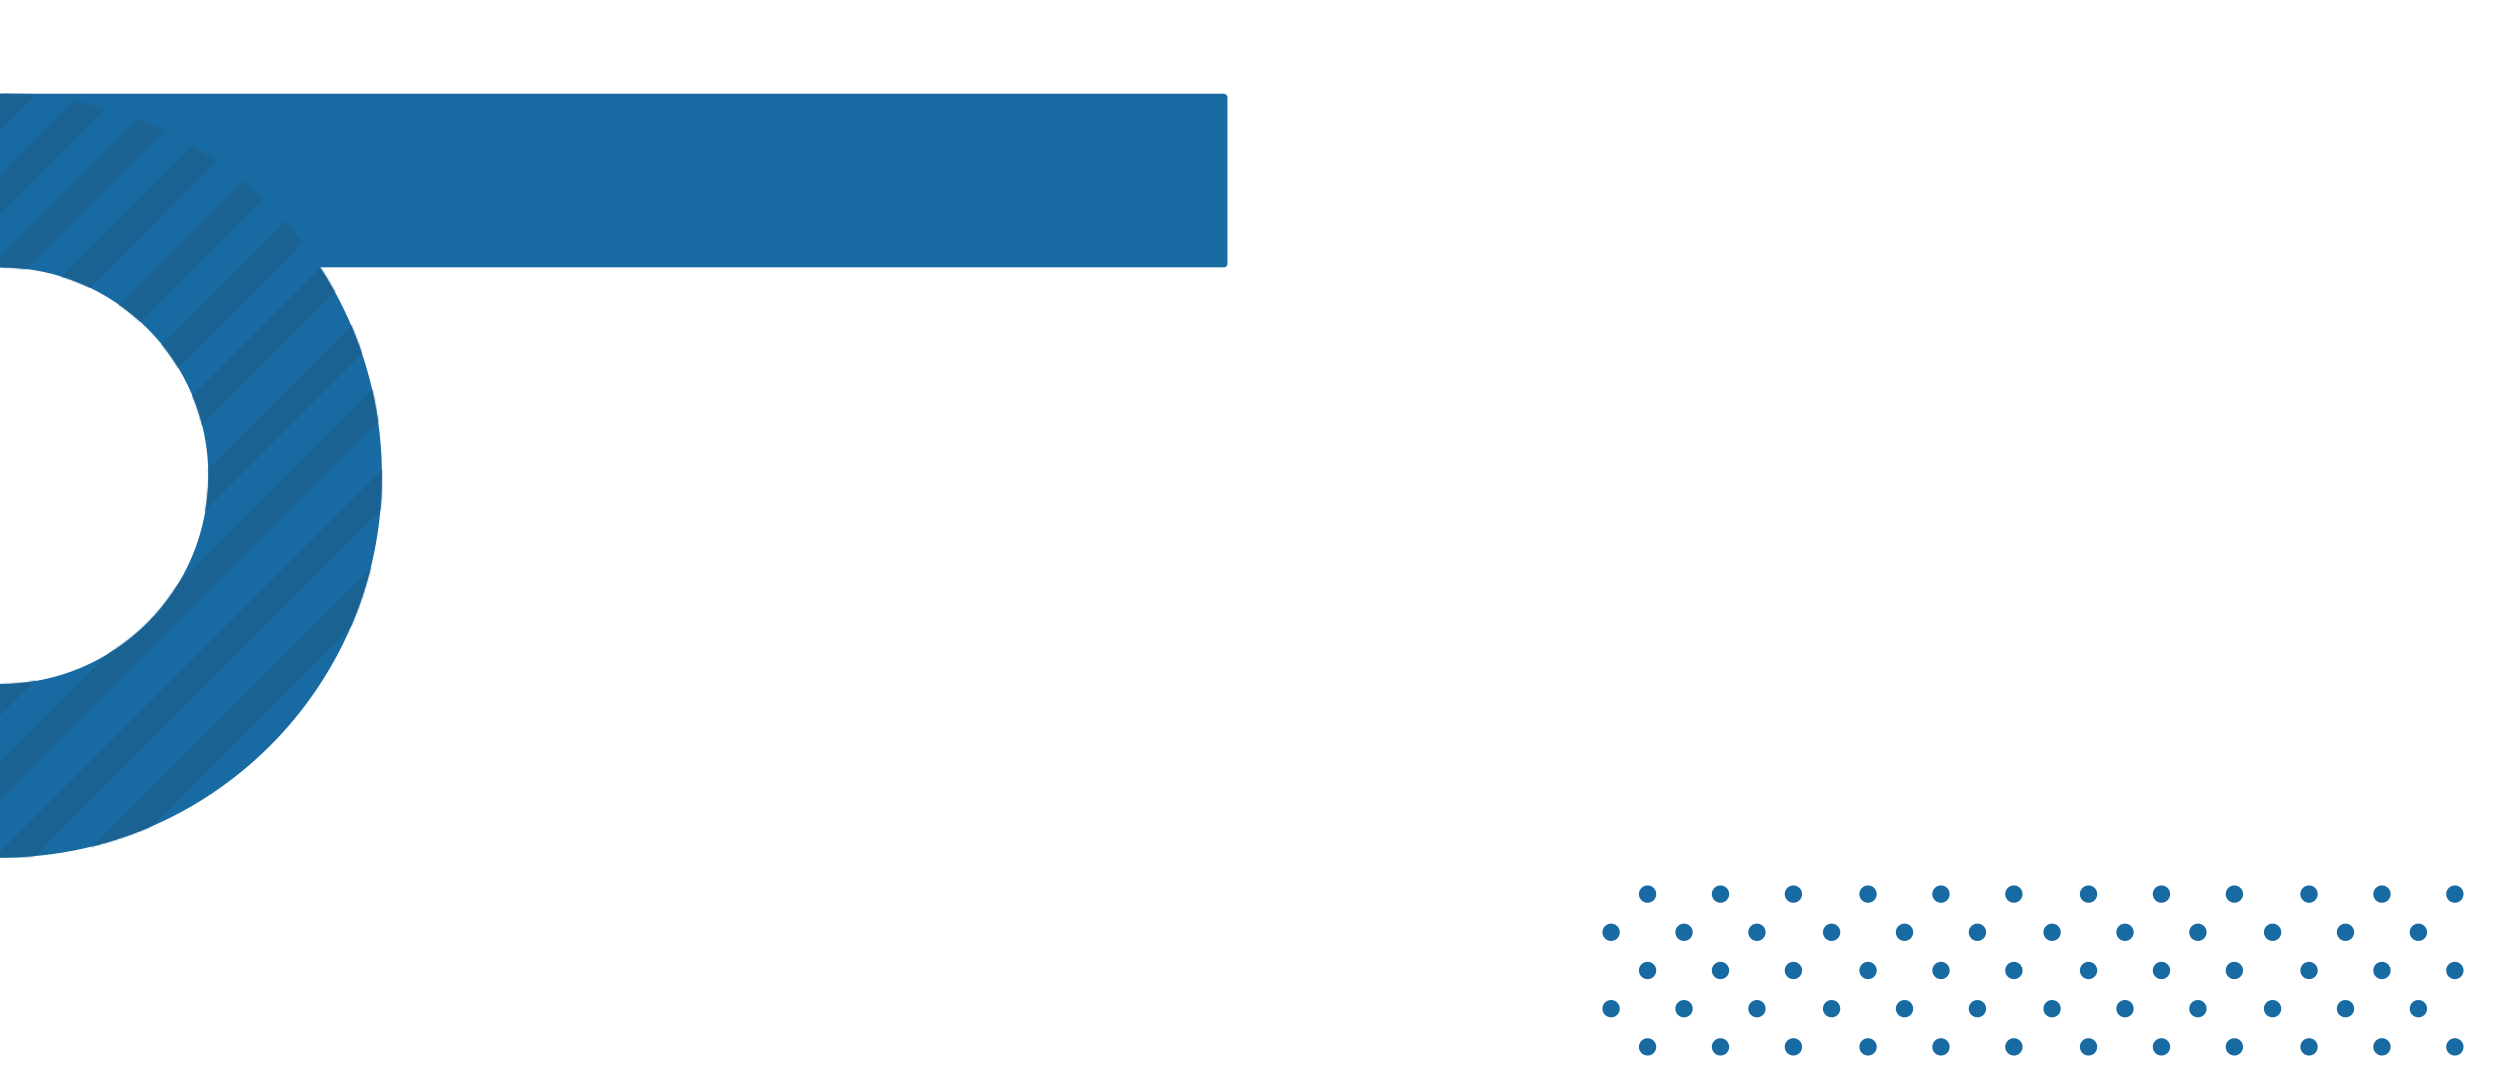 <?xml version="1.0" encoding="UTF-8"?>
<svg width="1440px" height="614px" viewBox="0 0 1440 614" version="1.1" xmlns="http://www.w3.org/2000/svg" xmlns:xlink="http://www.w3.org/1999/xlink">
    <!-- Generator: sketchtool 52.2 (67145) - http://www.bohemiancoding.com/sketch -->
    <title>3CBAA31C-D698-49C7-AFF3-E0A6BCB4342D</title>
    <desc>Created with sketchtool.</desc>
    <defs>
        <path d="M0,100 C66.274,100 120,153.726 120,220 C120,286.274 66.274,340 0,340 L0,440 C121.503,440 220,341.503 220,220 C220,98.497 121.503,0 0,0 L0,100 Z" id="path-1"></path>
    </defs>
    <g id="01.-Index-Page" stroke="none" stroke-width="1" fill="none" fill-rule="evenodd">
        <g id="bba/-web-1-/-00-landing-design" transform="translate(0, -3473)">
            <g id="5.-Advantages" transform="translate(0, 3472)">
                <g id="background">
                    <g id="Group-19" transform="translate(0, 1)">
                        <path d="M949,520 C946.239,520 944,517.761 944,515 C944,512.239 946.239,510 949,510 C951.761,510 954,512.239 954,515 C954,517.761 951.761,520 949,520 Z M1076,520 C1073.239,520 1071,517.761 1071,515 C1071,512.239 1073.239,510 1076,510 C1078.761,510 1081,512.239 1081,515 C1081,517.761 1078.761,520 1076,520 Z M991,520 C988.239,520 986,517.761 986,515 C986,512.239 988.239,510 991,510 C993.761,510 996,512.239 996,515 C996,517.761 993.761,520 991,520 Z M1118,520 C1115.239,520 1113,517.761 1113,515 C1113,512.239 1115.239,510 1118,510 C1120.761,510 1123,512.239 1123,515 C1123,517.761 1120.761,520 1118,520 Z M1033,520 C1030.239,520 1028,517.761 1028,515 C1028,512.239 1030.239,510 1033,510 C1035.761,510 1038,512.239 1038,515 C1038,517.761 1035.761,520 1033,520 Z M1160,520 C1157.239,520 1155,517.761 1155,515 C1155,512.239 1157.239,510 1160,510 C1162.761,510 1165,512.239 1165,515 C1165,517.761 1162.761,520 1160,520 Z M949,564 C946.239,564 944,561.761 944,559 C944,556.239 946.239,554 949,554 C951.761,554 954,556.239 954,559 C954,561.761 951.761,564 949,564 Z M1076,564 C1073.239,564 1071,561.761 1071,559 C1071,556.239 1073.239,554 1076,554 C1078.761,554 1081,556.239 1081,559 C1081,561.761 1078.761,564 1076,564 Z M991,564 C988.239,564 986,561.761 986,559 C986,556.239 988.239,554 991,554 C993.761,554 996,556.239 996,559 C996,561.761 993.761,564 991,564 Z M1118,564 C1115.239,564 1113,561.761 1113,559 C1113,556.239 1115.239,554 1118,554 C1120.761,554 1123,556.239 1123,559 C1123,561.761 1120.761,564 1118,564 Z M1033,564 C1030.239,564 1028,561.761 1028,559 C1028,556.239 1030.239,554 1033,554 C1035.761,554 1038,556.239 1038,559 C1038,561.761 1035.761,564 1033,564 Z M1160,564 C1157.239,564 1155,561.761 1155,559 C1155,556.239 1157.239,554 1160,554 C1162.761,554 1165,556.239 1165,559 C1165,561.761 1162.761,564 1160,564 Z M1012,542 C1009.239,542 1007,539.761 1007,537 C1007,534.239 1009.239,532 1012,532 C1014.761,532 1017,534.239 1017,537 C1017,539.761 1014.761,542 1012,542 Z M1139,542 C1136.239,542 1134,539.761 1134,537 C1134,534.239 1136.239,532 1139,532 C1141.761,532 1144,534.239 1144,537 C1144,539.761 1141.761,542 1139,542 Z M970,542 C967.239,542 965,539.761 965,537 C965,534.239 967.239,532 970,532 C972.761,532 975,534.239 975,537 C975,539.761 972.761,542 970,542 Z M1097,542 C1094.239,542 1092,539.761 1092,537 C1092,534.239 1094.239,532 1097,532 C1099.761,532 1102,534.239 1102,537 C1102,539.761 1099.761,542 1097,542 Z M928,542 C925.239,542 923,539.761 923,537 C923,534.239 925.239,532 928,532 C930.761,532 933,534.239 933,537 C933,539.761 930.761,542 928,542 Z M1055,542 C1052.239,542 1050,539.761 1050,537 C1050,534.239 1052.239,532 1055,532 C1057.761,532 1060,534.239 1060,537 C1060,539.761 1057.761,542 1055,542 Z M949,608 C946.239,608 944,605.761 944,603 C944,600.239 946.239,598 949,598 C951.761,598 954,600.239 954,603 C954,605.761 951.761,608 949,608 Z M1076,608 C1073.239,608 1071,605.761 1071,603 C1071,600.239 1073.239,598 1076,598 C1078.761,598 1081,600.239 1081,603 C1081,605.761 1078.761,608 1076,608 Z M991,608 C988.239,608 986,605.761 986,603 C986,600.239 988.239,598 991,598 C993.761,598 996,600.239 996,603 C996,605.761 993.761,608 991,608 Z M1118,608 C1115.239,608 1113,605.761 1113,603 C1113,600.239 1115.239,598 1118,598 C1120.761,598 1123,600.239 1123,603 C1123,605.761 1120.761,608 1118,608 Z M1033,608 C1030.239,608 1028,605.761 1028,603 C1028,600.239 1030.239,598 1033,598 C1035.761,598 1038,600.239 1038,603 C1038,605.761 1035.761,608 1033,608 Z M1160,608 C1157.239,608 1155,605.761 1155,603 C1155,600.239 1157.239,598 1160,598 C1162.761,598 1165,600.239 1165,603 C1165,605.761 1162.761,608 1160,608 Z M1012,586 C1009.239,586 1007,583.761 1007,581 C1007,578.239 1009.239,576 1012,576 C1014.761,576 1017,578.239 1017,581 C1017,583.761 1014.761,586 1012,586 Z M1139,586 C1136.239,586 1134,583.761 1134,581 C1134,578.239 1136.239,576 1139,576 C1141.761,576 1144,578.239 1144,581 C1144,583.761 1141.761,586 1139,586 Z M970,586 C967.239,586 965,583.761 965,581 C965,578.239 967.239,576 970,576 C972.761,576 975,578.239 975,581 C975,583.761 972.761,586 970,586 Z M1097,586 C1094.239,586 1092,583.761 1092,581 C1092,578.239 1094.239,576 1097,576 C1099.761,576 1102,578.239 1102,581 C1102,583.761 1099.761,586 1097,586 Z M928,586 C925.239,586 923,583.761 923,581 C923,578.239 925.239,576 928,576 C930.761,576 933,578.239 933,581 C933,583.761 930.761,586 928,586 Z M1055,586 C1052.239,586 1050,583.761 1050,581 C1050,578.239 1052.239,576 1055,576 C1057.761,576 1060,578.239 1060,581 C1060,583.761 1057.761,586 1055,586 Z M1203,520 C1200.239,520 1198,517.761 1198,515 C1198,512.239 1200.239,510 1203,510 C1205.761,510 1208,512.239 1208,515 C1208,517.761 1205.761,520 1203,520 Z M1330,520 C1327.239,520 1325,517.761 1325,515 C1325,512.239 1327.239,510 1330,510 C1332.761,510 1335,512.239 1335,515 C1335,517.761 1332.761,520 1330,520 Z M1245,520 C1242.239,520 1240,517.761 1240,515 C1240,512.239 1242.239,510 1245,510 C1247.761,510 1250,512.239 1250,515 C1250,517.761 1247.761,520 1245,520 Z M1372,520 C1369.239,520 1367,517.761 1367,515 C1367,512.239 1369.239,510 1372,510 C1374.761,510 1377,512.239 1377,515 C1377,517.761 1374.761,520 1372,520 Z M1287,520 C1284.239,520 1282,517.761 1282,515 C1282,512.239 1284.239,510 1287,510 C1289.761,510 1292,512.239 1292,515 C1292,517.761 1289.761,520 1287,520 Z M1414,520 C1411.239,520 1409,517.761 1409,515 C1409,512.239 1411.239,510 1414,510 C1416.761,510 1419,512.239 1419,515 C1419,517.761 1416.761,520 1414,520 Z M1203,564 C1200.239,564 1198,561.761 1198,559 C1198,556.239 1200.239,554 1203,554 C1205.761,554 1208,556.239 1208,559 C1208,561.761 1205.761,564 1203,564 Z M1330,564 C1327.239,564 1325,561.761 1325,559 C1325,556.239 1327.239,554 1330,554 C1332.761,554 1335,556.239 1335,559 C1335,561.761 1332.761,564 1330,564 Z M1245,564 C1242.239,564 1240,561.761 1240,559 C1240,556.239 1242.239,554 1245,554 C1247.761,554 1250,556.239 1250,559 C1250,561.761 1247.761,564 1245,564 Z M1372,564 C1369.239,564 1367,561.761 1367,559 C1367,556.239 1369.239,554 1372,554 C1374.761,554 1377,556.239 1377,559 C1377,561.761 1374.761,564 1372,564 Z M1287,564 C1284.239,564 1282,561.761 1282,559 C1282,556.239 1284.239,554 1287,554 C1289.761,554 1292,556.239 1292,559 C1292,561.761 1289.761,564 1287,564 Z M1414,564 C1411.239,564 1409,561.761 1409,559 C1409,556.239 1411.239,554 1414,554 C1416.761,554 1419,556.239 1419,559 C1419,561.761 1416.761,564 1414,564 Z M1266,542 C1263.239,542 1261,539.761 1261,537 C1261,534.239 1263.239,532 1266,532 C1268.761,532 1271,534.239 1271,537 C1271,539.761 1268.761,542 1266,542 Z M1393,542 C1390.239,542 1388,539.761 1388,537 C1388,534.239 1390.239,532 1393,532 C1395.761,532 1398,534.239 1398,537 C1398,539.761 1395.761,542 1393,542 Z M1224,542 C1221.239,542 1219,539.761 1219,537 C1219,534.239 1221.239,532 1224,532 C1226.761,532 1229,534.239 1229,537 C1229,539.761 1226.761,542 1224,542 Z M1351,542 C1348.239,542 1346,539.761 1346,537 C1346,534.239 1348.239,532 1351,532 C1353.761,532 1356,534.239 1356,537 C1356,539.761 1353.761,542 1351,542 Z M1182,542 C1179.239,542 1177,539.761 1177,537 C1177,534.239 1179.239,532 1182,532 C1184.761,532 1187,534.239 1187,537 C1187,539.761 1184.761,542 1182,542 Z M1309,542 C1306.239,542 1304,539.761 1304,537 C1304,534.239 1306.239,532 1309,532 C1311.761,532 1314,534.239 1314,537 C1314,539.761 1311.761,542 1309,542 Z M1203,608 C1200.239,608 1198,605.761 1198,603 C1198,600.239 1200.239,598 1203,598 C1205.761,598 1208,600.239 1208,603 C1208,605.761 1205.761,608 1203,608 Z M1330,608 C1327.239,608 1325,605.761 1325,603 C1325,600.239 1327.239,598 1330,598 C1332.761,598 1335,600.239 1335,603 C1335,605.761 1332.761,608 1330,608 Z M1245,608 C1242.239,608 1240,605.761 1240,603 C1240,600.239 1242.239,598 1245,598 C1247.761,598 1250,600.239 1250,603 C1250,605.761 1247.761,608 1245,608 Z M1372,608 C1369.239,608 1367,605.761 1367,603 C1367,600.239 1369.239,598 1372,598 C1374.761,598 1377,600.239 1377,603 C1377,605.761 1374.761,608 1372,608 Z M1287,608 C1284.239,608 1282,605.761 1282,603 C1282,600.239 1284.239,598 1287,598 C1289.761,598 1292,600.239 1292,603 C1292,605.761 1289.761,608 1287,608 Z M1414,608 C1411.239,608 1409,605.761 1409,603 C1409,600.239 1411.239,598 1414,598 C1416.761,598 1419,600.239 1419,603 C1419,605.761 1416.761,608 1414,608 Z M1266,586 C1263.239,586 1261,583.761 1261,581 C1261,578.239 1263.239,576 1266,576 C1268.761,576 1271,578.239 1271,581 C1271,583.761 1268.761,586 1266,586 Z M1393,586 C1390.239,586 1388,583.761 1388,581 C1388,578.239 1390.239,576 1393,576 C1395.761,576 1398,578.239 1398,581 C1398,583.761 1395.761,586 1393,586 Z M1224,586 C1221.239,586 1219,583.761 1219,581 C1219,578.239 1221.239,576 1224,576 C1226.761,576 1229,578.239 1229,581 C1229,583.761 1226.761,586 1224,586 Z M1351,586 C1348.239,586 1346,583.761 1346,581 C1346,578.239 1348.239,576 1351,576 C1353.761,576 1356,578.239 1356,581 C1356,583.761 1353.761,586 1351,586 Z M1182,586 C1179.239,586 1177,583.761 1177,581 C1177,578.239 1179.239,576 1182,576 C1184.761,576 1187,578.239 1187,581 C1187,583.761 1184.761,586 1182,586 Z M1309,586 C1306.239,586 1304,583.761 1304,581 C1304,578.239 1306.239,576 1309,576 C1311.761,576 1314,578.239 1314,581 C1314,583.761 1311.761,586 1309,586 Z" id="Combined-Shape" fill="#176AA2" fill-rule="nonzero"></path>
                        <rect id="Rectangle-11" fill="#176AA2" fill-rule="nonzero" x="0" y="54" width="707" height="100" rx="2"></rect>
                        <g id="Group-2" transform="translate(0, 54)">
                            <mask id="mask-2" fill="white">
                                <use xlink:href="#path-1"></use>
                            </mask>
                            <use id="Oval-3" fill="#176AA2" fill-rule="nonzero" xlink:href="#path-1"></use>
                            <path d="M-78.5,88.5 L76.524,-66.524" id="Line-2" stroke="#1A6292" stroke-width="16" stroke-linecap="square" fill-rule="nonzero" mask="url(#mask-2)"></path>
                            <path d="M34.5,166.5 L189.524,11.476" id="Line-2-Copy-4" stroke="#1A6292" stroke-width="16" stroke-linecap="square" fill-rule="nonzero" mask="url(#mask-2)"></path>
                            <path d="M-53.5,111.5 L101.524,-43.524" id="Line-2-Copy" stroke="#1A6292" stroke-width="16" stroke-linecap="square" fill-rule="nonzero" mask="url(#mask-2)"></path>
                            <path d="M59.5,189.5 L214.524,34.476" id="Line-2-Copy-5" stroke="#1A6292" stroke-width="16" stroke-linecap="square" fill-rule="nonzero" mask="url(#mask-2)"></path>
                            <path d="M-24.5,129.5 L130.524,-25.524" id="Line-2-Copy-2" stroke="#1A6292" stroke-width="16" stroke-linecap="square" fill-rule="nonzero" mask="url(#mask-2)"></path>
                            <path d="M88.5,207.5 L243.524,52.476" id="Line-2-Copy-6" stroke="#1A6292" stroke-width="16" stroke-linecap="square" fill-rule="nonzero" mask="url(#mask-2)"></path>
                            <path d="M11.5,140.5 L166.524,-14.524" id="Line-2-Copy-3" stroke="#1A6292" stroke-width="16" stroke-linecap="square" fill-rule="nonzero" mask="url(#mask-2)"></path>
                            <path d="M-27.511,374.511 L257.524,89.476" id="Line-2-Copy-7" stroke="#1A6292" stroke-width="16" stroke-linecap="square" fill-rule="nonzero" mask="url(#mask-2)"></path>
                            <path d="M-15.002,411.002 L245.524,150.476" id="Line-2-Copy-8" stroke="#1A6292" stroke-width="16" stroke-linecap="square" fill-rule="nonzero" mask="url(#mask-2)"></path>
                            <path d="M-3.002,451.002 L257.524,190.476" id="Line-2-Copy-9" stroke="#1A6292" stroke-width="16" stroke-linecap="square" fill-rule="nonzero" mask="url(#mask-2)"></path>
                            <path d="M46.998,451.002 L307.524,190.476" id="Line-2-Copy-10" stroke="#1A6292" stroke-width="16" stroke-linecap="square" fill-rule="nonzero" mask="url(#mask-2)"></path>
                        </g>
                    </g>
                </g>
            </g>
        </g>
    </g>
</svg>